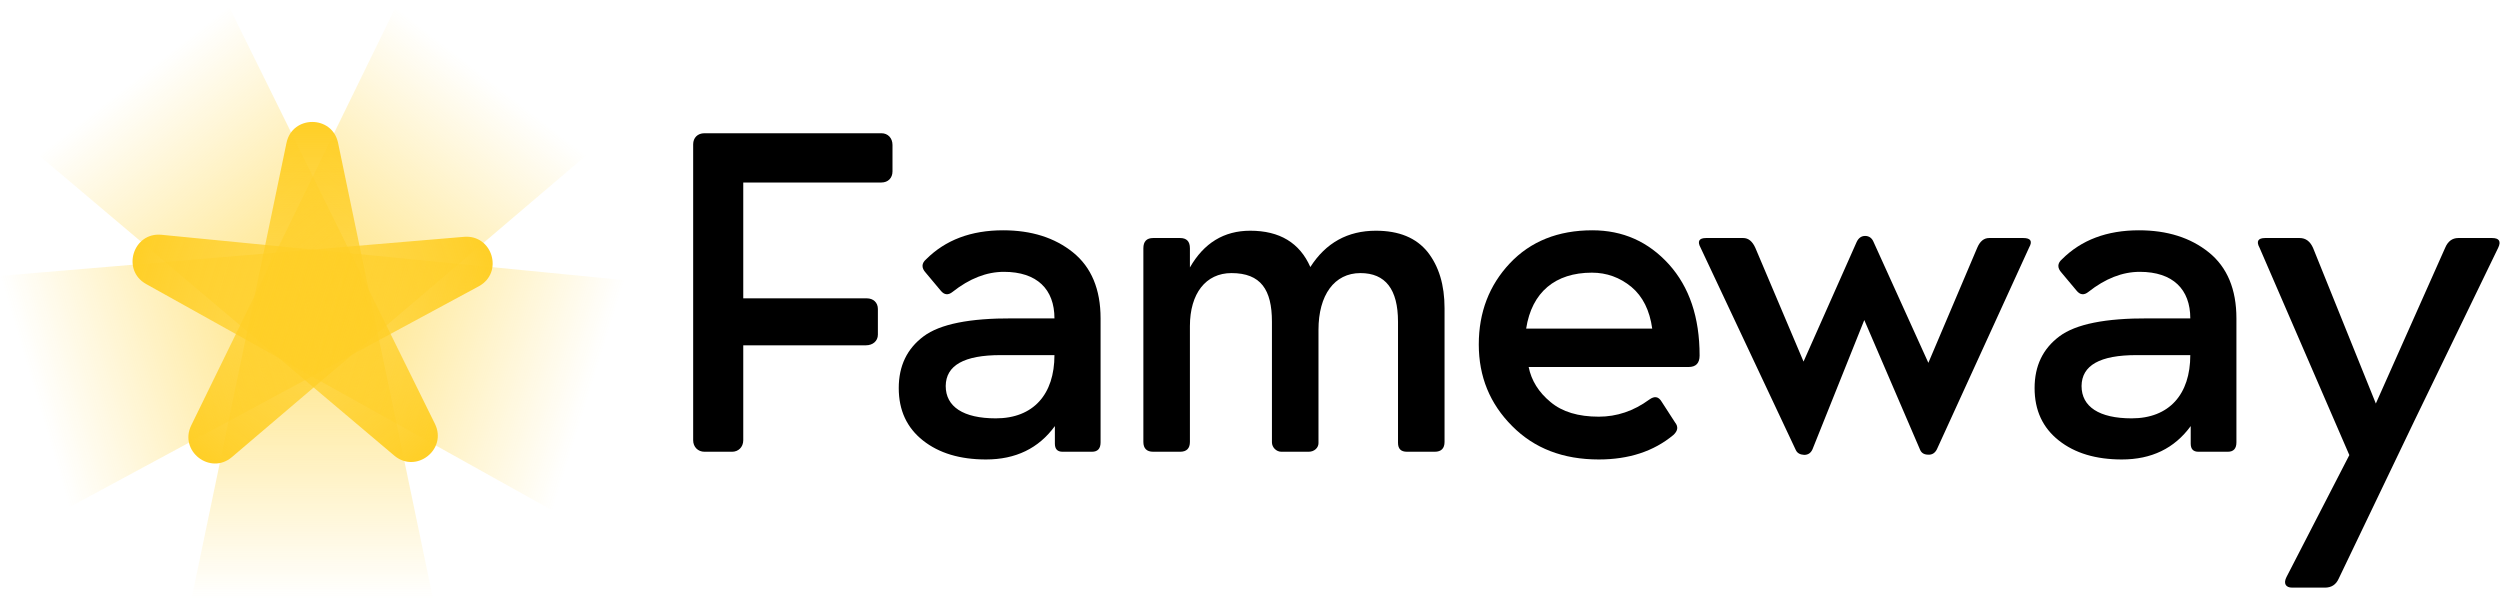 <svg width="320" height="77" viewBox="0 0 320 77" fill="none" xmlns="http://www.w3.org/2000/svg">
<path d="M36.669 18.296C37.415 14.715 42.529 14.715 43.275 18.296L55.433 76.65H24.513L36.669 18.296Z" fill="url(#paint0_linear_2_9326)"/>
<path d="M29.696 58.499C26.911 60.871 22.871 57.736 24.477 54.449L50.648 0.895L75.075 19.852L29.696 58.499Z" fill="url(#paint1_linear_2_9326)"/>
<path d="M55.669 54.246C57.288 57.526 53.261 60.677 50.466 58.316L4.934 19.848L29.286 0.796L55.669 54.246Z" fill="url(#paint2_linear_2_9326)"/>
<path d="M59.396 30.314C63.041 30.008 64.501 34.909 61.282 36.646L8.824 64.951L0 35.317L59.396 30.314Z" fill="url(#paint3_linear_2_9326)"/>
<path d="M18.706 36.357C15.511 34.577 17.037 29.696 20.677 30.052L80 35.863L70.772 65.374L18.706 36.357Z" fill="url(#paint4_linear_2_9326)"/>
<path d="M90.168 17.055C89.286 17.055 88.725 17.643 88.725 18.471V56.354C88.725 57.209 89.34 57.824 90.168 57.824H93.721C94.496 57.824 95.137 57.236 95.137 56.354V44.199H110.846C111.701 44.199 112.369 43.664 112.369 42.836V39.55C112.369 38.722 111.781 38.188 110.953 38.188H95.137V23.36H112.823C113.678 23.36 114.239 22.773 114.239 21.944V18.551C114.239 17.67 113.651 17.055 112.823 17.055H90.168Z" fill="black"/>
<path d="M128.398 29.478C124.311 29.478 121.025 30.707 118.54 33.192C117.952 33.699 117.926 34.287 118.487 34.901L120.41 37.199C120.864 37.76 121.372 37.813 121.933 37.359C124.097 35.65 126.288 34.795 128.505 34.795C132.753 34.795 134.97 37.039 134.97 40.752H129.6C124.124 40.726 120.33 41.474 118.219 43.05C116.109 44.626 115.04 46.817 115.04 49.675C115.04 52.534 116.082 54.751 118.139 56.381C120.196 58.011 122.895 58.812 126.207 58.812C130.001 58.812 132.94 57.396 135.024 54.538V56.782C135.024 57.476 135.344 57.824 136.012 57.824H139.779C140.5 57.824 140.874 57.423 140.874 56.621V40.752C140.874 37.039 139.699 34.207 137.348 32.31C134.997 30.413 132.005 29.478 128.398 29.478ZM127.463 53.549C123.295 53.549 121.051 52.053 121.051 49.408C121.078 46.763 123.402 45.454 128.078 45.454H134.97C134.97 50.477 132.272 53.549 127.463 53.549Z" fill="black"/>
<path d="M176.113 29.532C172.506 29.532 169.701 31.081 167.724 34.18C166.361 31.081 163.797 29.532 160.03 29.532C156.664 29.532 154.099 31.108 152.309 34.234V31.776C152.309 30.894 151.881 30.467 151.053 30.467H147.607C146.779 30.467 146.351 30.894 146.351 31.776V56.568C146.351 57.396 146.779 57.824 147.607 57.824H151.053C151.881 57.824 152.309 57.396 152.309 56.568V41.741C152.309 37.573 154.339 34.955 157.625 34.955C161.392 34.955 162.808 37.092 162.808 41.18V56.621C162.808 57.263 163.369 57.824 164.01 57.824H167.51C168.258 57.824 168.766 57.289 168.766 56.728V42.222C168.766 37.76 170.796 34.955 174.136 34.955C177.342 34.955 178.945 37.039 178.945 41.18V56.675C178.945 57.45 179.319 57.824 180.093 57.824H183.647C184.475 57.824 184.902 57.396 184.902 56.568V39.443C184.902 36.478 184.181 34.1 182.738 32.257C181.269 30.44 179.078 29.532 176.113 29.532Z" fill="black"/>
<path d="M203.817 29.478C199.436 29.478 195.909 30.894 193.264 33.699C190.619 36.504 189.284 39.977 189.284 44.092C189.284 48.206 190.7 51.679 193.558 54.538C196.39 57.396 200.077 58.812 204.645 58.812C208.492 58.812 211.671 57.77 214.183 55.686C214.771 55.152 214.851 54.618 214.397 54.057L212.687 51.412C212.286 50.744 211.778 50.664 211.11 51.145C209.107 52.614 206.943 53.335 204.645 53.335C202.027 53.335 199.97 52.721 198.474 51.465C196.951 50.21 196.016 48.714 195.669 46.977H216.133C217.068 46.977 217.549 46.496 217.549 45.508C217.549 40.619 216.24 36.745 213.622 33.833C210.977 30.921 207.718 29.478 203.817 29.478ZM203.764 34.901C205.66 34.901 207.344 35.516 208.813 36.718C210.282 37.947 211.164 39.737 211.484 42.061H195.348C196.069 37.386 199.088 34.901 203.764 34.901Z" fill="black"/>
<path d="M238.735 30.2C238.254 30.2 237.88 30.467 237.639 31.001L230.853 46.282L224.682 31.722C224.308 30.894 223.8 30.467 223.133 30.467H218.377C217.469 30.467 217.228 30.894 217.683 31.722L229.865 57.61C230.052 58.011 230.426 58.198 230.934 58.224C231.441 58.224 231.789 57.984 232.002 57.503L238.628 40.966L245.788 57.61C245.975 58.011 246.322 58.198 246.83 58.198C247.31 58.224 247.684 57.984 247.925 57.503L259.733 31.669C260.187 30.867 259.92 30.467 258.985 30.467H254.604C253.936 30.467 253.428 30.894 253.081 31.722L246.83 46.443L239.83 31.001C239.616 30.467 239.242 30.2 238.735 30.2Z" fill="black"/>
<path d="M273.786 29.478C269.698 29.478 266.412 30.707 263.928 33.192C263.34 33.699 263.313 34.287 263.874 34.901L265.798 37.199C266.252 37.76 266.76 37.813 267.321 37.359C269.485 35.65 271.675 34.795 273.893 34.795C278.141 34.795 280.358 37.039 280.358 40.752H274.988C269.511 40.726 265.718 41.474 263.607 43.05C261.497 44.626 260.428 46.817 260.428 49.675C260.428 52.534 261.47 54.751 263.527 56.381C265.584 58.011 268.282 58.812 271.595 58.812C275.389 58.812 278.328 57.396 280.411 54.538V56.782C280.411 57.476 280.732 57.824 281.4 57.824H285.167C285.888 57.824 286.262 57.423 286.262 56.621V40.752C286.262 37.039 285.087 34.207 282.736 32.31C280.385 30.413 277.393 29.478 273.786 29.478ZM272.851 53.549C268.683 53.549 266.439 52.053 266.439 49.408C266.466 46.763 268.79 45.454 273.465 45.454H280.358C280.358 50.477 277.66 53.549 272.851 53.549Z" fill="black"/>
<path d="M314.661 30.467C313.886 30.467 313.325 30.894 312.978 31.722L304.108 51.652L296.067 31.722C295.693 30.894 295.132 30.467 294.357 30.467H289.949C289.014 30.467 288.773 30.894 289.228 31.722L300.715 58.251L292.674 73.853C292.247 74.681 292.567 75.216 293.395 75.216H297.59C298.418 75.216 299.006 74.842 299.353 74.067L309.024 53.897L319.764 31.722C320.165 30.894 319.897 30.467 318.989 30.467H314.661Z" fill="black"/>
<defs>
<linearGradient id="paint0_linear_2_9326" x1="39.973" y1="15.61" x2="39.973" y2="76.65" gradientUnits="userSpaceOnUse">
<stop stop-color="#FFCF26"/>
<stop offset="1" stop-color="#FFCF26" stop-opacity="0"/>
</linearGradient>
<linearGradient id="paint1_linear_2_9326" x1="25.439" y1="58.595" x2="62.862" y2="10.373" gradientUnits="userSpaceOnUse">
<stop stop-color="#FFCF26"/>
<stop offset="1" stop-color="#FFCF26" stop-opacity="0"/>
</linearGradient>
<linearGradient id="paint2_linear_2_9326" x1="54.722" y1="58.397" x2="17.11" y2="10.322" gradientUnits="userSpaceOnUse">
<stop stop-color="#FFCF26"/>
<stop offset="1" stop-color="#FFCF26" stop-opacity="0"/>
</linearGradient>
<linearGradient id="paint3_linear_2_9326" x1="62.913" y1="32.715" x2="4.412" y2="50.134" gradientUnits="userSpaceOnUse">
<stop stop-color="#FFCF26"/>
<stop offset="1" stop-color="#FFCF26" stop-opacity="0"/>
</linearGradient>
<linearGradient id="paint4_linear_2_9326" x1="17.128" y1="32.402" x2="75.386" y2="50.619" gradientUnits="userSpaceOnUse">
<stop stop-color="#FFCF26"/>
<stop offset="1" stop-color="#FFCF26" stop-opacity="0"/>
</linearGradient>
</defs>
</svg>
